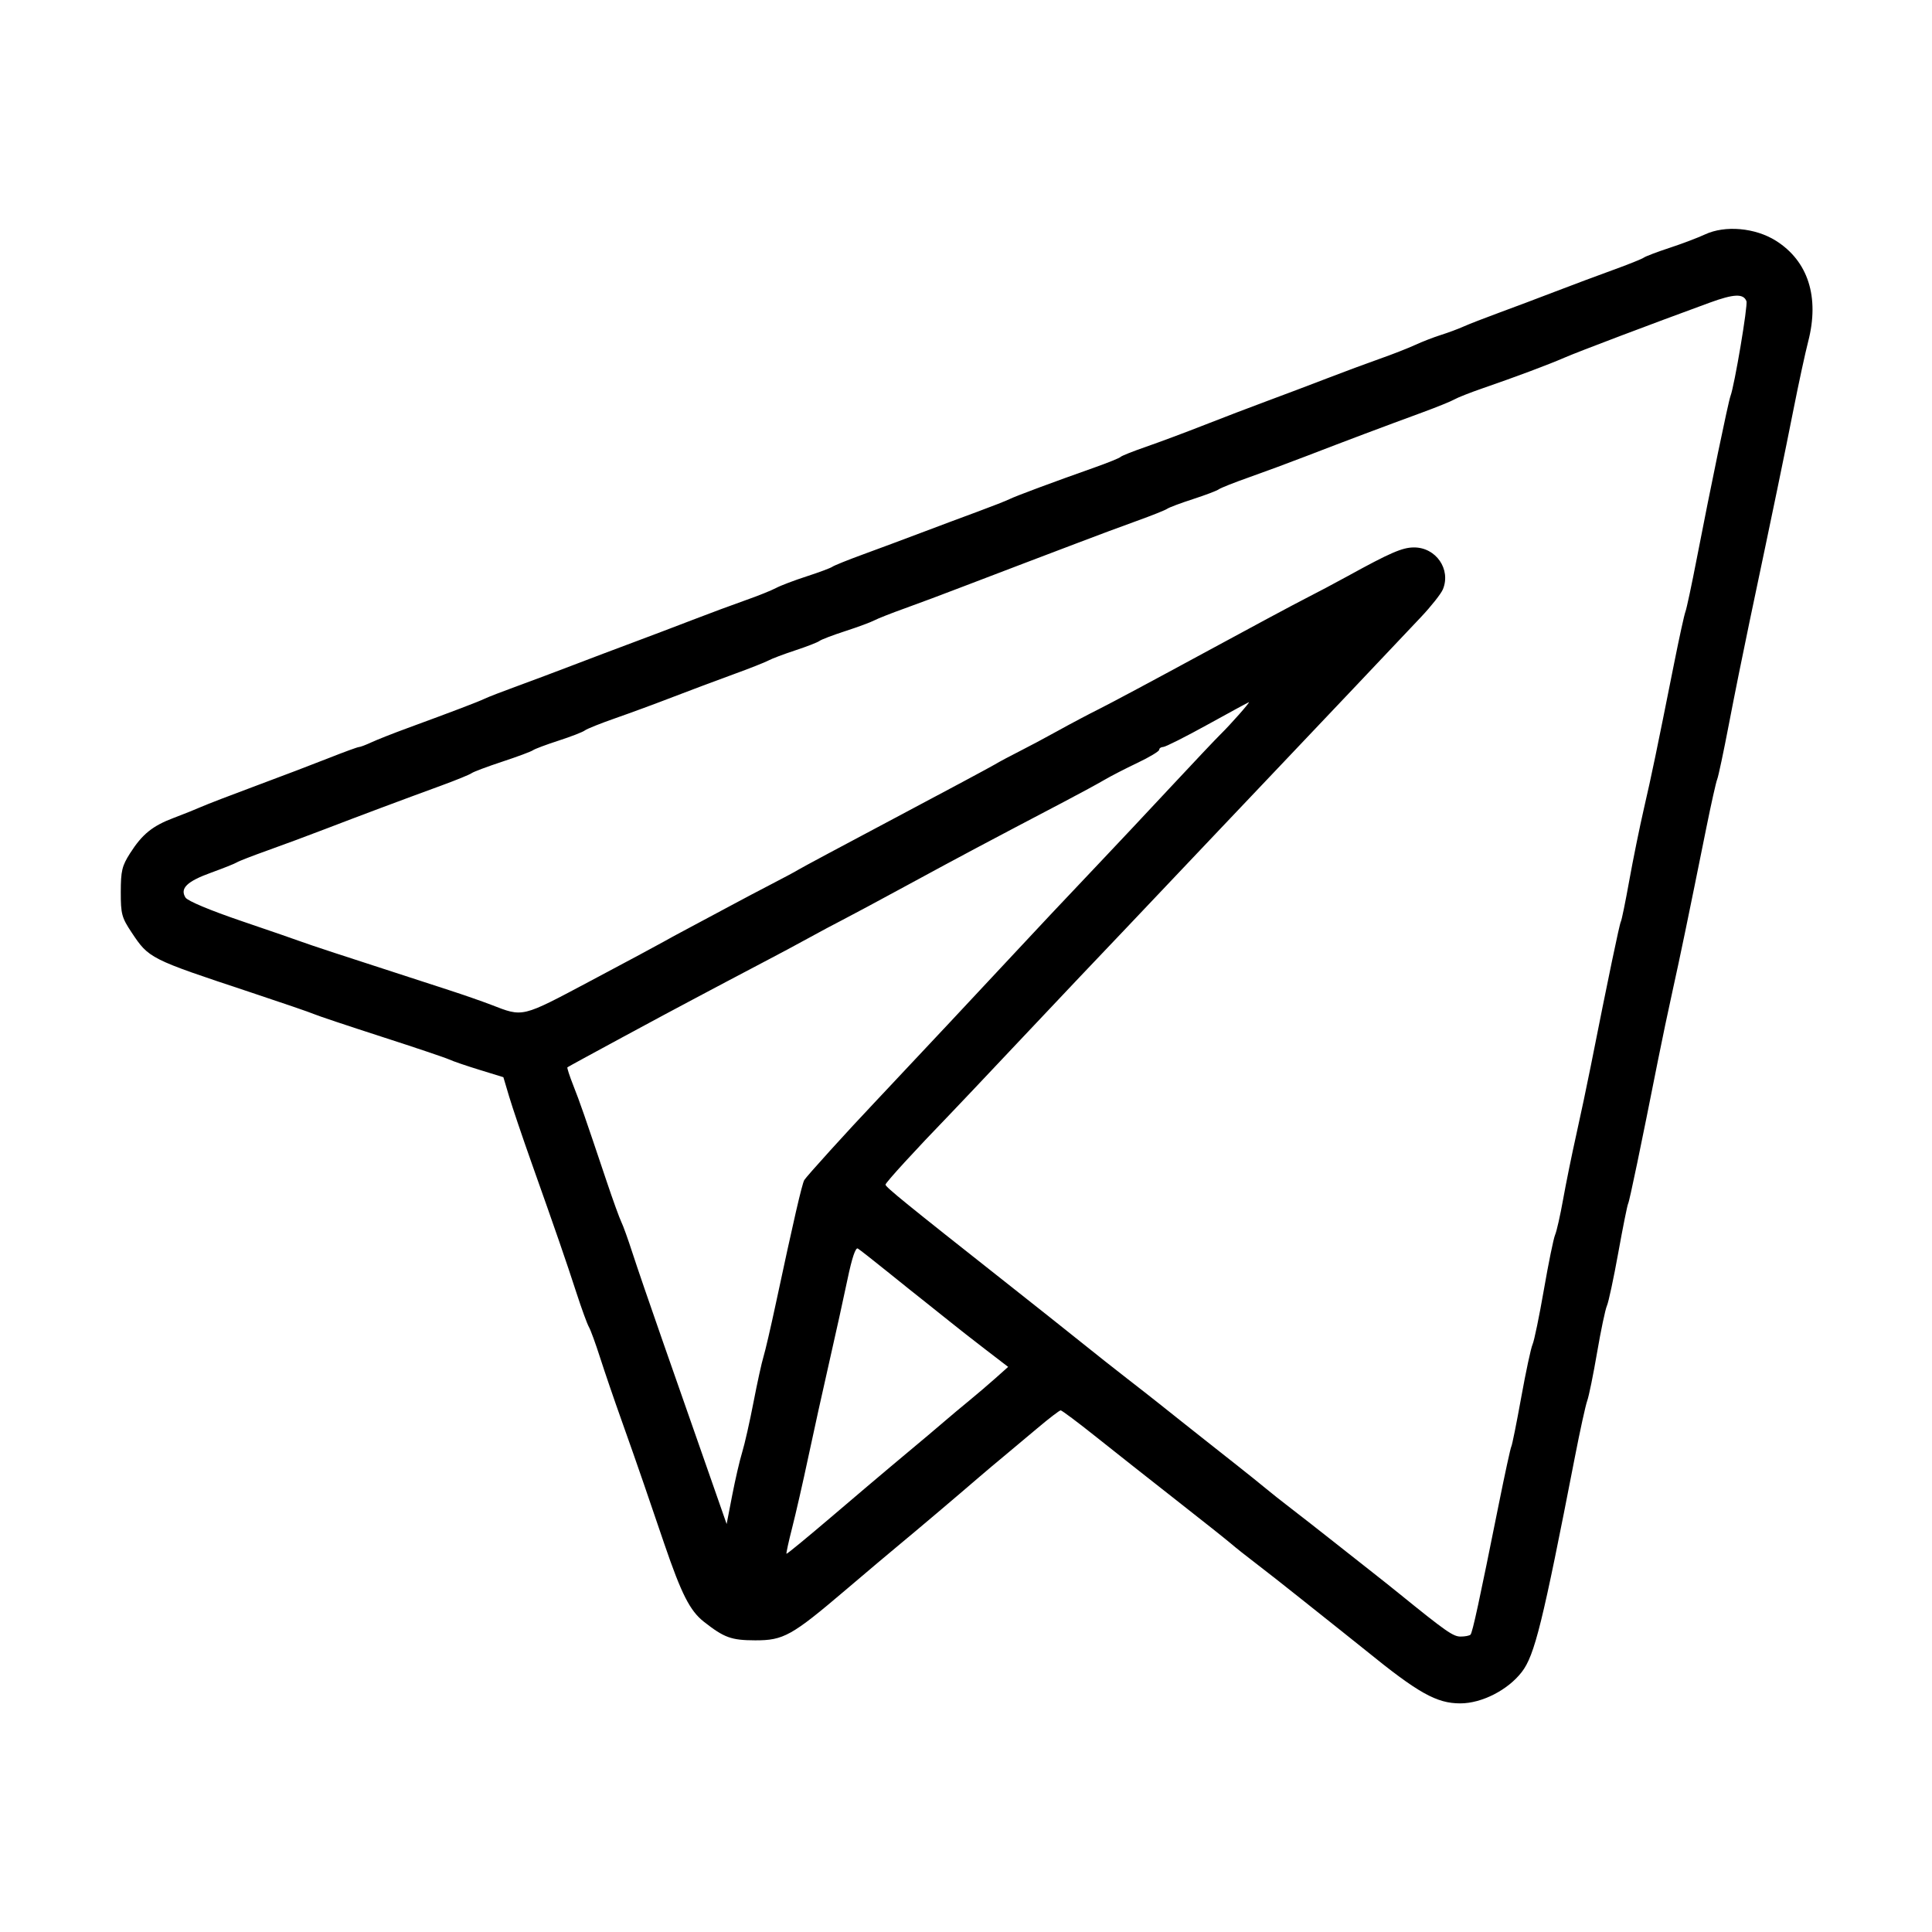 <svg xmlns="http://www.w3.org/2000/svg" width="600" height="600" viewBox="0 0 600 600" version="1.1"><path d="" stroke="none" fill="#080404" fill-rule="evenodd"/><path d="M 529.500 72.805 C 527.300 73.833, 522.350 75.707, 518.500 76.970 C 514.650 78.233, 511.050 79.599, 510.500 80.006 C 509.950 80.413, 505.675 82.129, 501 83.820 C 496.325 85.511, 488.225 88.539, 483 90.548 C 477.775 92.558, 469.900 95.523, 465.500 97.136 C 461.100 98.750, 456.150 100.676, 454.500 101.417 C 452.850 102.158, 449.700 103.329, 447.500 104.019 C 445.300 104.710, 441.700 106.105, 439.500 107.121 C 437.300 108.136, 432.350 110.073, 428.500 111.425 C 424.650 112.778, 417.225 115.534, 412 117.550 C 406.775 119.566, 398.450 122.712, 393.500 124.540 C 388.550 126.369, 379.775 129.723, 374 131.993 C 368.225 134.264, 360.125 137.290, 356 138.717 C 351.875 140.144, 348.275 141.579, 348 141.906 C 347.725 142.233, 344.125 143.693, 340 145.152 C 326.876 149.793, 315.564 154.003, 313.500 155.015 C 312.400 155.555, 307.900 157.321, 303.500 158.940 C 299.100 160.559, 291.225 163.503, 286 165.482 C 280.775 167.460, 272.675 170.477, 268 172.185 C 263.325 173.892, 259.050 175.615, 258.500 176.012 C 257.950 176.409, 254.350 177.753, 250.500 178.998 C 246.650 180.244, 242.375 181.870, 241 182.611 C 239.625 183.353, 235.350 185.067, 231.500 186.420 C 227.650 187.774, 220.225 190.531, 215 192.548 C 209.775 194.565, 201.450 197.722, 196.500 199.563 C 191.550 201.404, 183.225 204.551, 178 206.556 C 172.775 208.562, 164.900 211.515, 160.500 213.118 C 156.100 214.722, 151.600 216.466, 150.500 216.994 C 148.469 217.969, 140.943 220.835, 126.500 226.135 C 122.100 227.749, 117.082 229.729, 115.349 230.535 C 113.616 231.341, 111.872 232, 111.473 232 C 111.074 232, 106.867 233.536, 102.124 235.414 C 97.381 237.292, 87.200 241.169, 79.500 244.030 C 71.800 246.891, 64.150 249.835, 62.500 250.573 C 60.850 251.310, 57.025 252.844, 54 253.983 C 47.353 256.484, 44.173 259.058, 40.387 265 C 37.890 268.920, 37.519 270.467, 37.510 277 C 37.501 283.847, 37.792 284.940, 40.855 289.552 C 46.239 297.661, 46.461 297.774, 77.500 308.067 C 87.400 311.350, 96.400 314.439, 97.500 314.931 C 98.600 315.422, 108.050 318.584, 118.500 321.957 C 128.950 325.330, 138.400 328.513, 139.500 329.031 C 140.600 329.549, 144.836 330.998, 148.913 332.252 L 156.327 334.532 158.109 340.516 C 159.089 343.807, 162.205 353.025, 165.034 361 C 172.763 382.793, 175.799 391.585, 179.019 401.500 C 180.627 406.450, 182.368 411.222, 182.889 412.104 C 183.409 412.986, 184.971 417.261, 186.359 421.604 C 187.748 425.947, 190.732 434.675, 192.992 441 C 195.251 447.325, 198.405 456.325, 200.001 461 C 201.597 465.675, 204.440 474, 206.319 479.500 C 211.641 495.078, 214.279 500.265, 218.608 503.659 C 224.922 508.610, 227.096 509.397, 234.533 509.421 C 243.310 509.450, 245.889 508.014, 262.596 493.795 C 269.248 488.133, 276.876 481.700, 279.547 479.500 C 284.297 475.587, 296.870 464.942, 304.164 458.657 C 306.179 456.921, 309.554 454.077, 311.664 452.338 C 313.774 450.598, 318.476 446.661, 322.113 443.588 C 325.750 440.514, 329.030 438, 329.402 438 C 329.773 438, 334.731 441.713, 340.419 446.250 C 346.107 450.788, 357.367 459.675, 365.442 466 C 373.518 472.325, 381.163 478.400, 382.432 479.500 C 383.701 480.600, 387.104 483.300, 389.995 485.500 C 392.885 487.700, 399.189 492.650, 404.002 496.500 C 408.816 500.350, 414.470 504.850, 416.567 506.500 C 418.664 508.150, 422.042 510.850, 424.072 512.500 C 440.456 525.812, 446.142 529, 453.500 529 C 460.176 529, 468.280 524.864, 472.609 519.248 C 476.596 514.075, 479.065 504.080, 489.094 452.500 C 490.698 444.250, 492.426 436.375, 492.933 435 C 493.440 433.625, 494.819 426.875, 495.996 420 C 497.174 413.125, 498.547 406.600, 499.048 405.500 C 499.548 404.400, 501.137 396.975, 502.578 389 C 504.019 381.025, 505.395 374.179, 505.635 373.786 C 506.036 373.133, 509.647 355.783, 514.957 329 C 516.102 323.225, 518.134 313.550, 519.474 307.500 C 521.824 296.884, 524.155 285.630, 529.932 257 C 531.430 249.575, 532.944 242.825, 533.296 242 C 533.648 241.175, 535.272 233.525, 536.905 225 C 538.537 216.475, 541.438 202.075, 543.350 193 C 550.881 157.265, 554.269 140.904, 557.017 127 C 558.593 119.025, 560.631 109.605, 561.546 106.067 C 565.119 92.250, 561.527 81.053, 551.500 74.752 C 545.084 70.721, 535.733 69.893, 529.500 72.805 M 530.935 94.004 C 512.460 100.763, 490.107 109.225, 486 111.014 C 480.940 113.219, 470.938 116.966, 460.500 120.567 C 456.650 121.896, 452.684 123.458, 451.687 124.039 C 450.689 124.621, 446.189 126.446, 441.687 128.096 C 430.211 132.300, 417.128 137.225, 406 141.528 C 400.775 143.549, 392.675 146.551, 388 148.199 C 383.325 149.847, 379.050 151.542, 378.500 151.965 C 377.950 152.388, 374.350 153.754, 370.500 155 C 366.650 156.246, 363.050 157.597, 362.500 158 C 361.950 158.404, 357.675 160.110, 353 161.792 C 348.325 163.474, 340.225 166.487, 335 168.489 C 329.775 170.491, 322.125 173.397, 318 174.946 C 313.875 176.495, 305.550 179.672, 299.500 182.005 C 293.450 184.338, 285.125 187.455, 281 188.931 C 276.875 190.407, 272.600 192.091, 271.500 192.673 C 270.400 193.256, 266.350 194.752, 262.500 195.999 C 258.650 197.246, 255.050 198.618, 254.500 199.048 C 253.950 199.478, 250.575 200.792, 247 201.968 C 243.425 203.144, 239.673 204.561, 238.663 205.116 C 237.652 205.672, 232.702 207.624, 227.663 209.455 C 222.623 211.286, 214.225 214.435, 209 216.452 C 203.775 218.469, 195.733 221.432, 191.130 223.037 C 186.526 224.641, 182.251 226.355, 181.630 226.844 C 181.008 227.333, 177.350 228.754, 173.500 230 C 169.650 231.246, 166.050 232.597, 165.500 233.001 C 164.950 233.405, 160.675 234.996, 156 236.537 C 151.325 238.078, 147.029 239.691, 146.453 240.123 C 145.878 240.554, 141.603 242.299, 136.953 243.999 C 124.562 248.531, 111.769 253.321, 101 257.461 C 95.775 259.469, 87.689 262.472, 83.030 264.133 C 78.372 265.794, 74.098 267.457, 73.534 267.827 C 72.969 268.197, 69.396 269.625, 65.594 271 C 58.047 273.729, 55.816 275.894, 57.608 278.750 C 58.268 279.800, 65.262 282.729, 75.103 286.076 C 84.122 289.143, 92.175 291.922, 93 292.251 C 93.825 292.580, 98.775 294.251, 104 295.964 C 112.841 298.864, 119.016 300.872, 139.500 307.513 C 143.900 308.939, 149.750 310.975, 152.500 312.036 C 162.596 315.933, 161.716 316.145, 183.533 304.557 C 194.515 298.723, 204.625 293.303, 206 292.511 C 207.375 291.720, 210.975 289.766, 214 288.169 C 217.025 286.572, 222.650 283.564, 226.500 281.485 C 230.350 279.405, 236.425 276.198, 240 274.357 C 243.575 272.516, 247.175 270.582, 248 270.059 C 248.825 269.536, 262.325 262.308, 278 253.998 C 293.675 245.687, 307.625 238.212, 309 237.385 C 310.375 236.558, 313.750 234.753, 316.500 233.374 C 319.250 231.994, 324.650 229.116, 328.500 226.977 C 332.350 224.839, 338.200 221.745, 341.500 220.102 C 344.800 218.459, 359.200 210.759, 373.500 202.991 C 387.800 195.223, 402.200 187.499, 405.500 185.828 C 408.800 184.157, 414.650 181.056, 418.500 178.938 C 431.748 171.649, 435.510 170.020, 439.115 170.010 C 445.959 169.991, 450.664 176.791, 448.110 183.010 C 447.548 184.380, 444.481 188.263, 441.294 191.641 C 431.671 201.840, 409.133 225.636, 398.426 236.901 C 392.885 242.730, 384.088 252, 378.877 257.500 C 357.586 279.970, 349.475 288.526, 349 289.017 C 345.615 292.517, 327.088 312.081, 314.480 325.468 C 305.691 334.801, 296.925 344.065, 295 346.054 C 284.348 357.063, 275 367.278, 275 367.907 C 275 368.630, 281.610 374.002, 312 397.979 C 321.075 405.139, 331.875 413.713, 336 417.034 C 340.125 420.354, 346.425 425.335, 350 428.102 C 353.575 430.870, 358.010 434.341, 359.856 435.817 C 361.701 437.293, 364.916 439.850, 367 441.500 C 369.084 443.150, 372.299 445.696, 374.144 447.158 C 375.990 448.620, 380.425 452.123, 384 454.942 C 387.575 457.762, 391.689 461.066, 393.142 462.284 C 394.595 463.503, 398.130 466.300, 400.998 468.500 C 403.867 470.700, 409.909 475.425, 414.426 479 C 418.942 482.575, 424.367 486.850, 426.480 488.500 C 428.594 490.150, 432.266 493.075, 434.640 495 C 449.053 506.683, 451.294 508.250, 453.596 508.250 C 454.964 508.250, 456.351 507.982, 456.679 507.654 C 457.293 507.040, 459.435 497.157, 465.442 467.228 C 467.349 457.729, 469.110 449.629, 469.356 449.228 C 469.601 448.828, 470.981 441.975, 472.422 434 C 473.863 426.025, 475.453 418.600, 475.956 417.500 C 476.459 416.400, 478.041 408.750, 479.472 400.500 C 480.903 392.250, 482.468 384.600, 482.949 383.500 C 483.431 382.400, 484.549 377.450, 485.434 372.500 C 486.319 367.550, 488.149 358.550, 489.502 352.500 C 490.854 346.450, 492.897 336.775, 494.043 331 C 499.413 303.917, 502.966 286.864, 503.375 286.202 C 503.622 285.803, 504.794 280.082, 505.979 273.488 C 507.165 266.895, 509.224 256.775, 510.555 251 C 512.965 240.547, 514.409 233.600, 519.914 206 C 521.504 198.025, 523.086 190.806, 523.430 189.958 C 523.773 189.110, 525.357 181.685, 526.949 173.458 C 531.174 151.621, 536.753 124.730, 537.416 123 C 538.659 119.762, 542.861 94.801, 542.376 93.538 C 541.449 91.122, 538.483 91.242, 530.935 94.004 M 375 225.052 C 368.125 228.848, 361.938 231.964, 361.250 231.977 C 360.563 231.989, 360 232.383, 360 232.852 C 360 233.321, 356.962 235.147, 353.250 236.912 C 349.538 238.676, 344.925 241.049, 343 242.185 C 341.075 243.320, 335.450 246.375, 330.500 248.972 C 306.016 261.819, 298.187 265.983, 282.500 274.506 C 273.150 279.586, 263.700 284.655, 261.500 285.771 C 259.300 286.887, 254.575 289.411, 251 291.379 C 247.425 293.348, 241.800 296.360, 238.500 298.074 C 235.200 299.787, 229.350 302.870, 225.500 304.925 C 221.650 306.980, 216.925 309.486, 215 310.494 C 208.029 314.145, 176.493 331.195, 176.213 331.464 C 176.056 331.616, 176.883 334.161, 178.051 337.120 C 180.132 342.389, 181.289 345.718, 188.438 367 C 190.378 372.775, 192.414 378.400, 192.962 379.500 C 193.511 380.600, 195.050 384.875, 196.382 389 C 197.714 393.125, 201.954 405.500, 205.805 416.500 C 209.655 427.500, 215.699 444.780, 219.236 454.901 L 225.666 473.301 227.387 464.401 C 228.333 459.505, 229.731 453.475, 230.494 451 C 231.256 448.525, 232.835 441.550, 234.001 435.500 C 235.167 429.450, 236.562 423.089, 237.101 421.364 C 237.639 419.639, 239.364 412.214, 240.935 404.864 C 246.424 379.167, 249.064 367.709, 249.779 366.475 C 250.420 365.369, 263.479 350.960, 271.500 342.507 C 277.338 336.356, 312.684 298.626, 316.500 294.472 C 319.858 290.818, 331.903 278.024, 341.450 267.971 C 346.428 262.730, 356.350 252.163, 363.500 244.489 C 370.650 236.816, 377.658 229.404, 379.073 228.018 C 382.113 225.043, 388.362 217.967, 387.854 218.075 C 387.659 218.116, 381.875 221.256, 375 225.052 M 263.200 397.293 C 262.029 402.907, 259.479 414.475, 257.534 423 C 255.589 431.525, 252.659 444.800, 251.025 452.500 C 249.390 460.200, 247.140 470.062, 246.025 474.415 C 244.910 478.769, 244.110 482.426, 244.249 482.543 C 244.387 482.660, 250.639 477.523, 258.141 471.128 C 265.644 464.732, 273.937 457.700, 276.570 455.500 C 287.407 446.445, 290.649 443.716, 293.594 441.173 C 295.296 439.703, 298.614 436.925, 300.967 435 C 303.320 433.075, 307.010 429.925, 309.167 428 L 313.090 424.500 305.925 419 C 301.985 415.975, 297.100 412.150, 295.070 410.500 C 293.041 408.850, 289.658 406.150, 287.554 404.500 C 285.449 402.850, 280.076 398.554, 275.614 394.953 C 271.151 391.352, 267.012 388.109, 266.415 387.746 C 265.707 387.316, 264.588 390.639, 263.200 397.293" stroke="none" fill="currentColor" fill-rule="evenodd"/></svg>